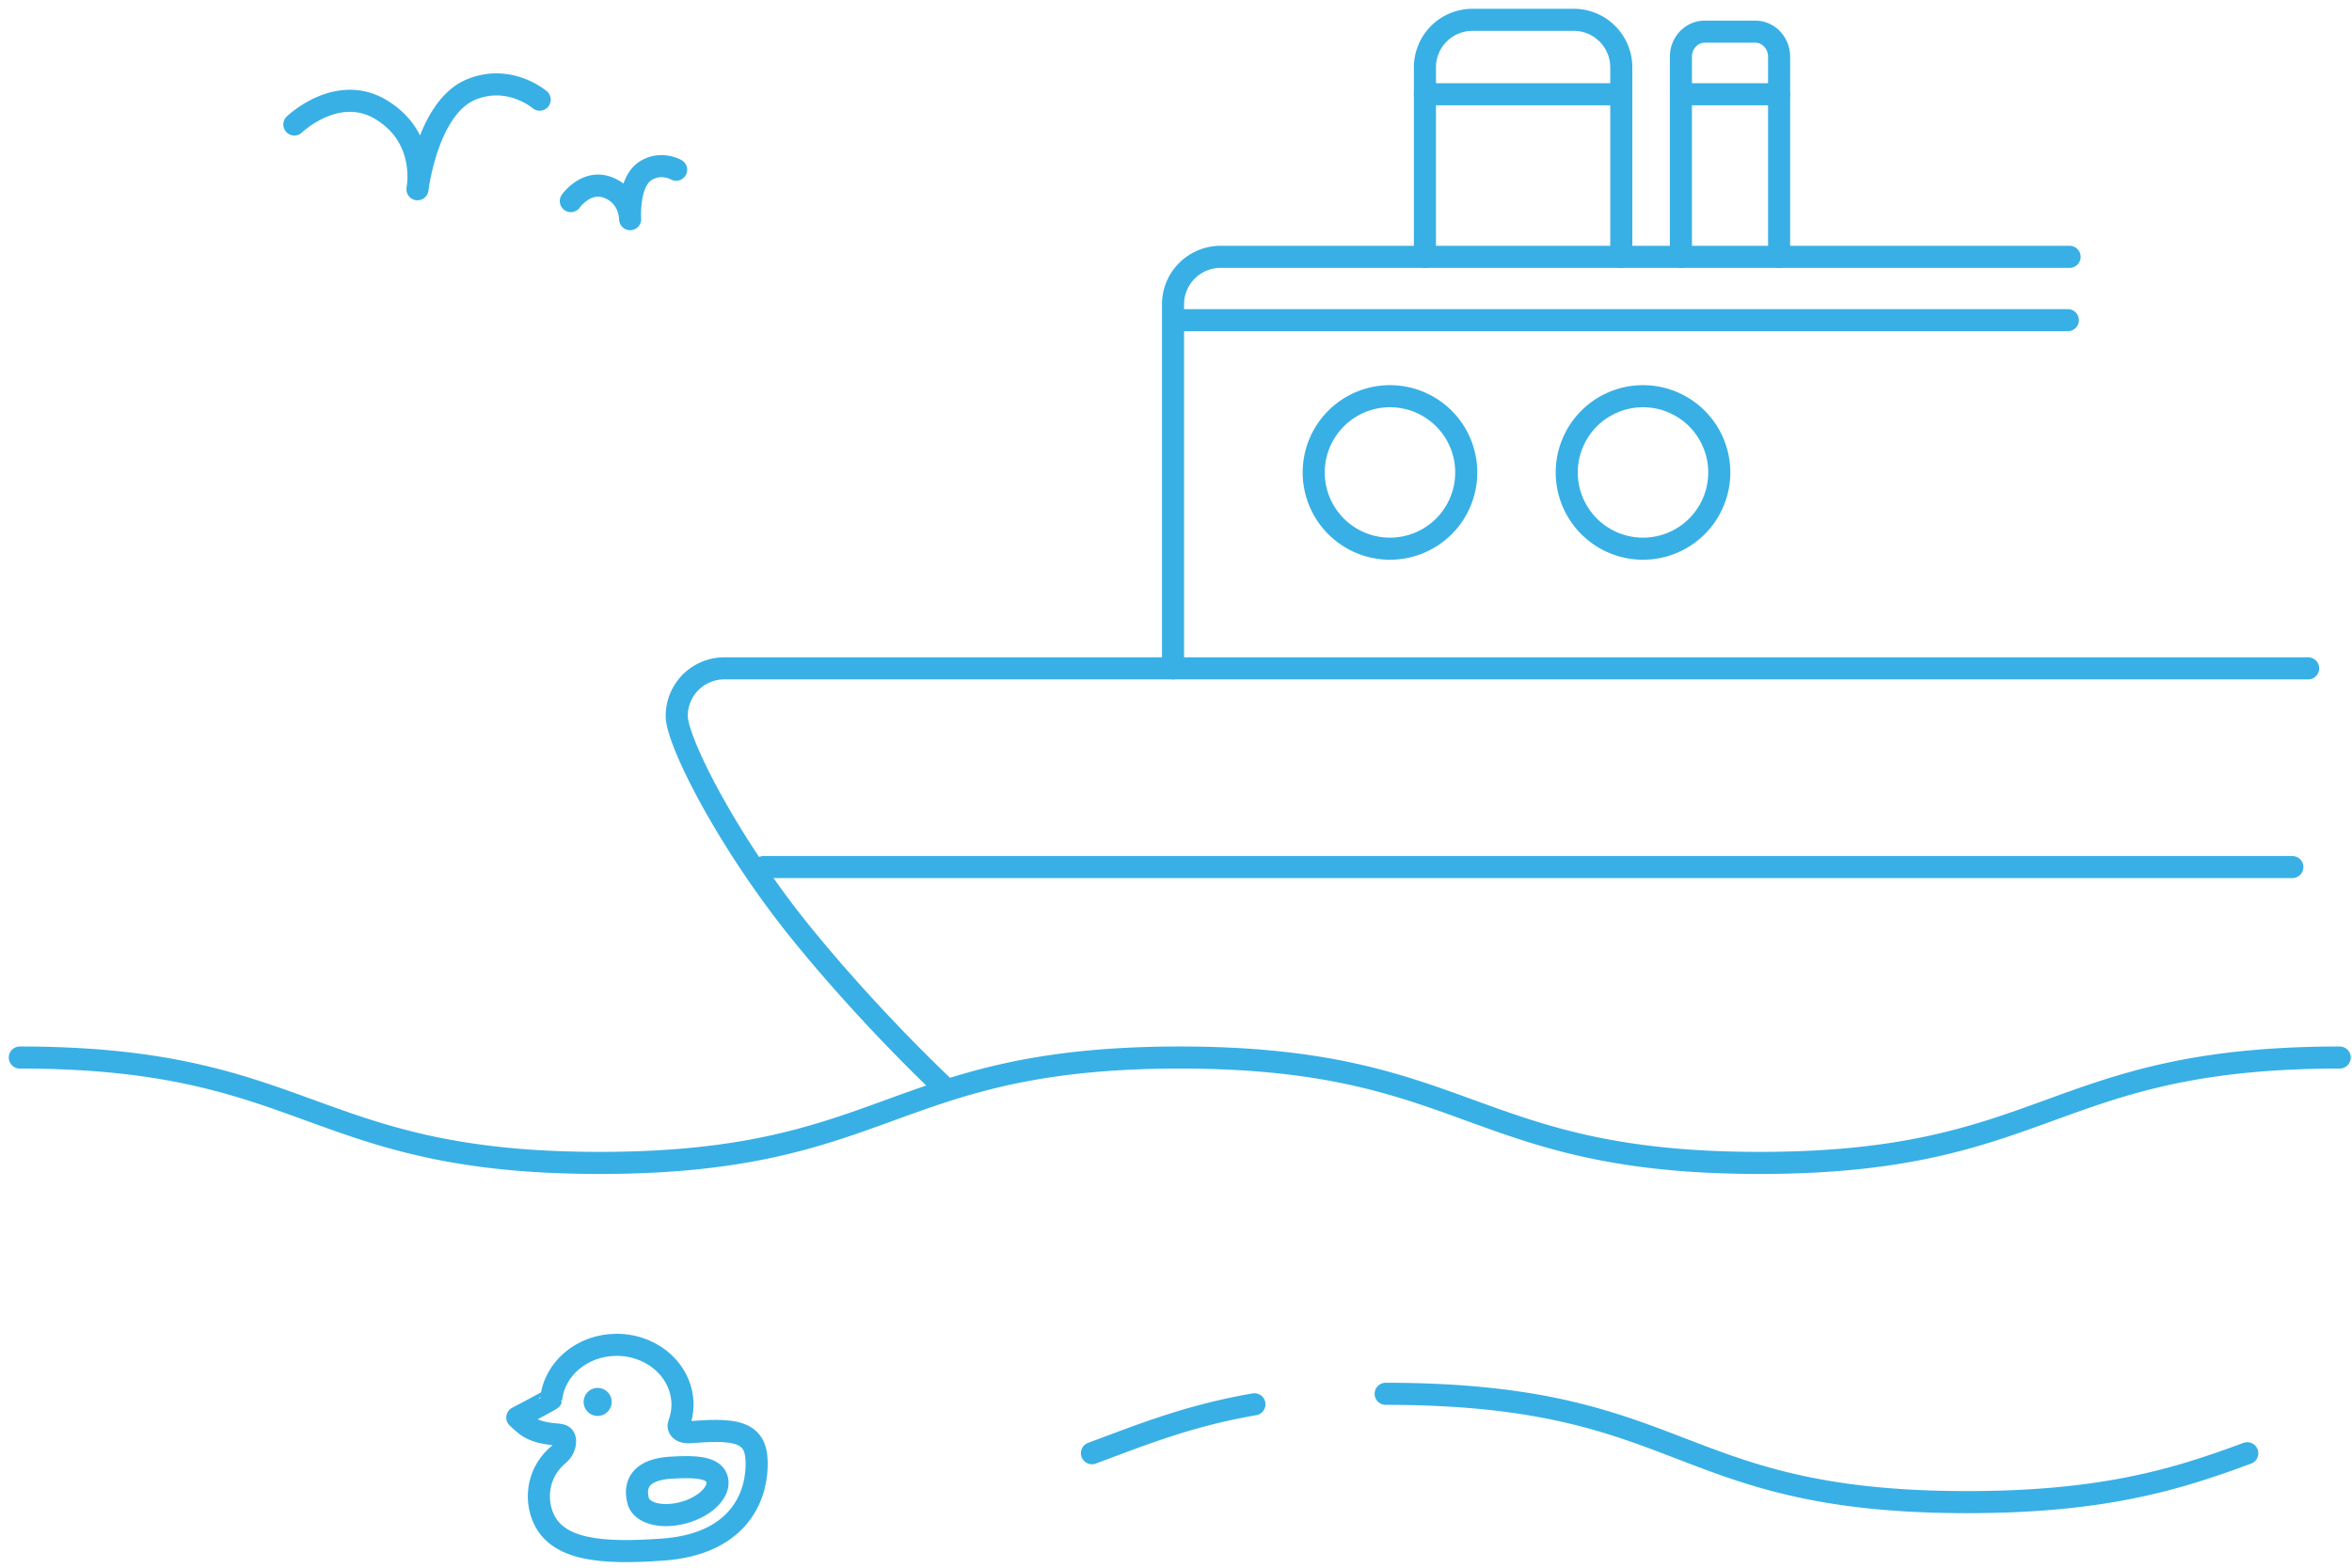 <svg width="213" height="142" viewBox="0 0 213 142" xmlns="http://www.w3.org/2000/svg"><title>Page 1</title><g fill="none" fill-rule="evenodd"><path d="M85.567 98.554s-6.344-5.89-12.755-13.73c-6.77-8.274-11.528-17.628-11.528-19.99a4.308 4.308 0 0 1 4.295-4.295h143.45" stroke="#38B0E5" stroke-width="2" stroke-linecap="round" stroke-linejoin="round"/><path d="M1.795 95.79c26.26 0 26.26 9.546 52.521 9.546 26.26 0 26.26-9.546 52.52-9.546 26.262 0 26.262 9.546 52.525 9.546 26.262 0 26.262-9.546 52.527-9.546M69.133 78.538h138.463M106.23 29h81.036M129.043 8.538h17.783m5.399 0h8.892M106.23 60.54V27.561a4.308 4.308 0 0 1 4.293-4.296h76.9" stroke="#38B0E5" stroke-width="2" stroke-linecap="round" stroke-linejoin="round"/><path d="M132.785 42.794a6.906 6.906 0 0 1-6.907 6.906 6.906 6.906 0 1 1 0-13.812 6.906 6.906 0 0 1 6.907 6.906zm22.915 0a6.906 6.906 0 0 1-6.907 6.906 6.906 6.906 0 1 1 0-13.812 6.906 6.906 0 0 1 6.906 6.906zm-26.657-19.527V6.09a4.306 4.306 0 0 1 4.294-4.294h9.195a4.305 4.305 0 0 1 4.294 4.294v17.177m5.399 0V5.135c0-1.246.966-2.265 2.148-2.265h4.597c1.18 0 2.147 1.02 2.147 2.265v18.132M26.657 11.276s3.869-3.73 7.835-1.353c4.276 2.563 3.314 7.218 3.314 7.218s.883-7.362 4.827-9.017c3.493-1.467 6.24.905 6.24.905m2.821 9.186s1.382-1.955 3.315-1.248c2.087.766 2.056 2.883 2.056 2.883s-.23-3.296 1.358-4.35c1.407-.935 2.807-.127 2.807-.127m64.256 110.877c27.483 0 25.892 9.811 52.674 9.811 12.519 0 19.188-2.144 25.354-4.427m-104.627-.004c4.484-1.661 8.705-3.395 14.717-4.43m-48.672 6.778c.313 1.123-1.03 2.478-2.997 3.027-1.968.549-3.819.084-4.132-1.037-.313-1.123-.202-2.85 2.997-3.028 2.045-.114 3.819-.086 4.132 1.038z" stroke="#38B0E5" stroke-width="2" stroke-linecap="round" stroke-linejoin="round"/><path d="M62.068 129.71c-.396-.055-.722-.348-.58-.723.206-.55.32-1.143.32-1.757 0-2.99-2.669-5.417-5.962-5.417-3.108 0-5.655 2.164-5.93 4.922-.005.058-3.07 1.665-3.07 1.665s.68.677 1.146.929c1.289.692 2.631.517 2.954.716.454.278.174 1.267-.277 1.635-1.958 1.594-2.184 3.914-1.559 5.58 1.205 3.21 5.413 3.49 10.892 3.102 6.627-.47 8.416-4.476 8.517-7.465.051-1.457-.224-2.42-1.315-2.92-.862-.394-2.23-.44-4.355-.276-.248.019-.472.052-.78.01z" stroke="#38B0E5" stroke-width="2" stroke-linecap="round" stroke-linejoin="round"/><path d="M55.393 126.986a1.268 1.268 0 1 1-2.537-.001 1.268 1.268 0 0 1 2.537 0" fill="#38B0E5"/></g></svg>